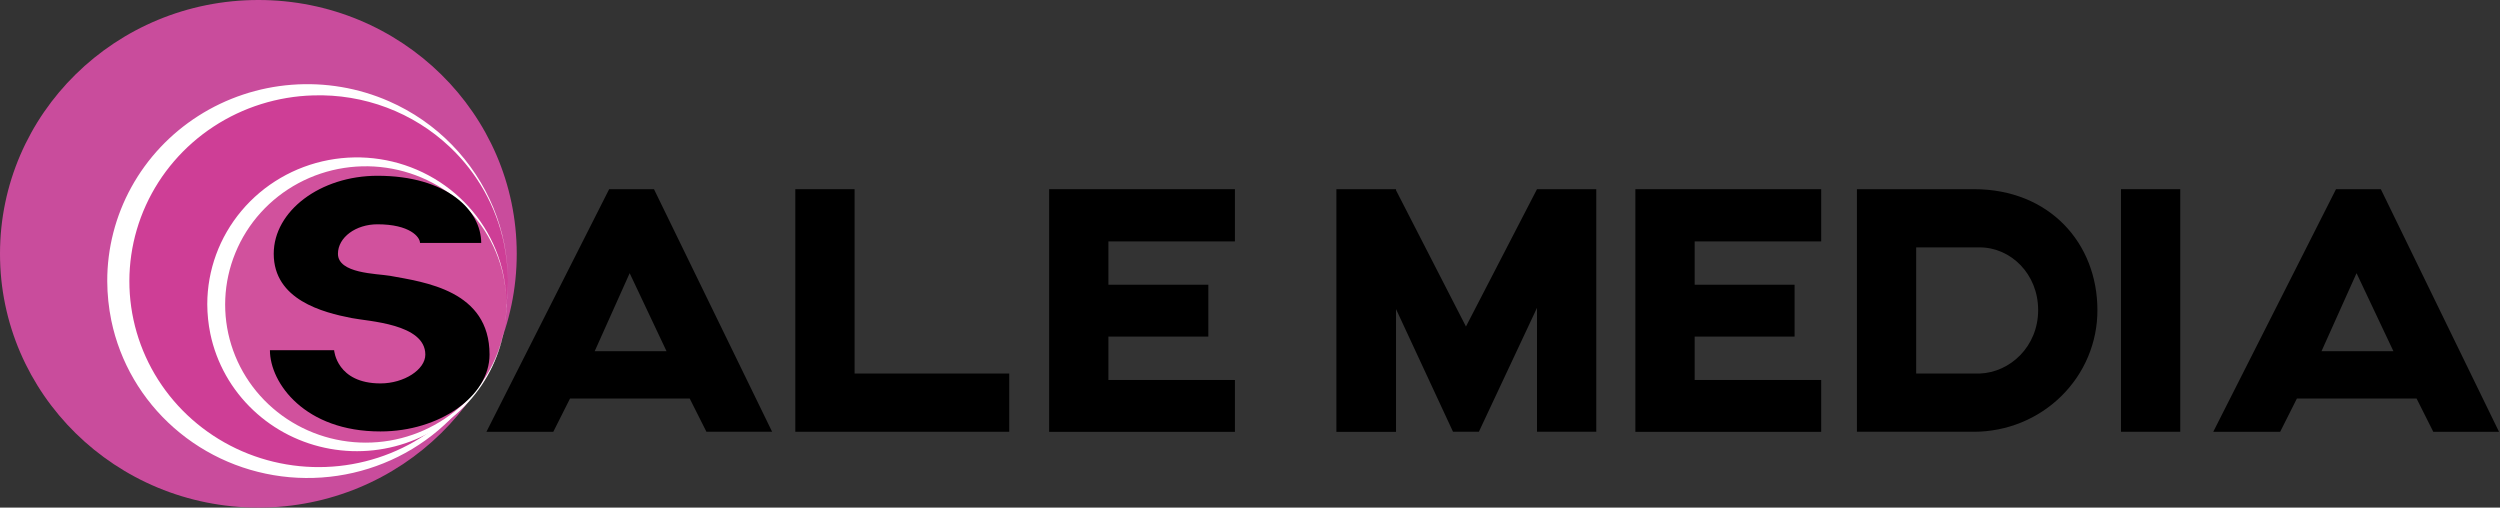 <svg width="197" height="40" viewBox="0 0 197 40" fill="none" xmlns="http://www.w3.org/2000/svg">
<rect x="0" y="0" width="197" height="40" fill="#333333" stroke="none"/>
<g clip-path="url(#clip0_80_133)">
<path d="M20.36 39.998C31.604 39.998 40.719 31.044 40.719 19.999C40.719 8.954 31.604 0 20.36 0C9.115 0 0 8.954 0 19.999C0 31.044 9.115 39.998 20.36 39.998Z" fill="#C94C9C"/>
<path d="M24.681 37.217C33.153 37.217 40.022 30.471 40.022 22.148C40.022 13.826 33.153 7.079 24.681 7.079C16.208 7.079 9.34 13.826 9.34 22.148C9.34 30.471 16.208 37.217 24.681 37.217Z" fill="#CE3E96"/>
<path d="M40.021 22.148C40.023 24.128 39.637 26.09 38.884 27.926C37.622 31.023 35.377 33.637 32.482 35.381C29.587 37.124 26.197 37.904 22.815 37.604C19.433 37.304 16.24 35.94 13.71 33.715C11.18 31.491 9.448 28.524 8.771 25.255C8.562 24.232 8.455 23.192 8.451 22.148C8.447 19.562 9.101 17.017 10.355 14.743C11.609 12.47 13.422 10.541 15.63 9.132C17.837 7.724 20.368 6.88 22.992 6.679C25.617 6.478 28.251 6.925 30.654 7.98C32.516 8.796 34.198 9.959 35.607 11.406C37.008 12.841 38.118 14.525 38.877 16.368C39.632 18.205 40.021 20.167 40.021 22.148ZM40.021 22.148C40.017 21.161 39.915 20.176 39.718 19.208C39.115 16.297 37.623 13.635 35.442 11.578C34.015 10.229 32.328 9.175 30.479 8.478C28.631 7.781 26.659 7.454 24.681 7.517C21.878 7.596 19.155 8.449 16.824 9.979C14.492 11.509 12.647 13.653 11.5 16.166C10.353 18.679 9.95 21.459 10.338 24.186C10.726 26.914 11.889 29.479 13.694 31.587C15.498 33.694 17.87 35.26 20.539 36.104C23.208 36.947 26.065 37.035 28.782 36.356C31.5 35.677 33.967 34.26 35.901 32.267C37.836 30.273 39.159 27.785 39.719 25.086C39.916 24.119 40.017 23.135 40.021 22.148Z" fill="white"/>
<path d="M28.474 35.201C34.787 35.201 39.905 30.174 39.905 23.973C39.905 17.771 34.787 12.744 28.474 12.744C22.161 12.744 17.043 17.771 17.043 23.973C17.043 30.174 22.161 35.201 28.474 35.201Z" fill="#D1519D"/>
<path d="M39.904 23.972C39.905 26.241 39.228 28.461 37.956 30.354C36.683 32.248 34.873 33.733 32.748 34.624C30.624 35.515 28.28 35.773 26.008 35.366C23.735 34.959 21.635 33.905 19.967 32.334C18.236 30.708 17.052 28.602 16.573 26.296C16.417 25.531 16.336 24.753 16.333 23.972C16.335 21.284 17.29 18.679 19.034 16.607C20.777 14.534 23.201 13.121 25.888 12.612C28.576 12.103 31.36 12.528 33.764 13.815C36.167 15.102 38.04 17.171 39.06 19.666C39.619 21.035 39.906 22.497 39.904 23.972ZM39.904 23.972C39.901 21.445 39.004 18.998 37.364 17.051C35.725 15.103 33.447 13.776 30.921 13.299C28.395 12.821 25.778 13.222 23.52 14.432C21.262 15.643 19.503 17.587 18.546 19.933C17.598 22.242 17.485 24.801 18.226 27.182C18.967 29.564 20.518 31.623 22.618 33.017C24.719 34.41 27.243 35.054 29.768 34.84C32.294 34.627 34.668 33.568 36.495 31.842C37.577 30.825 38.437 29.604 39.025 28.251C39.612 26.898 39.914 25.443 39.913 23.972H39.904Z" fill="white"/>
<path d="M21.27 27.595H26.329C26.329 27.624 26.539 30.213 29.983 30.213C31.839 30.213 33.516 29.126 33.516 27.944C33.516 25.5 28.995 25.325 27.707 25.062C25.432 24.62 21.57 23.622 21.57 19.999C21.57 16.616 25.252 13.851 29.745 13.851C35.224 13.851 37.92 16.586 37.92 19.145H33.097C33.097 18.674 32.288 17.675 29.743 17.675C28.037 17.675 26.63 18.704 26.63 19.999C26.63 21.556 29.651 21.556 30.731 21.734C33.456 22.234 38.576 22.881 38.576 27.939C38.576 31.233 34.623 33.998 29.983 33.998C24.024 34.007 21.27 30.184 21.27 27.595Z" fill="black"/>
<path d="M54.349 31.405H44.917L43.6 34.024H38.331L48.001 14.908H51.534L60.843 34.022H55.666L54.349 31.405ZM52.522 27.673L49.618 21.526L46.863 27.673H52.522Z" fill="black"/>
<path d="M79.528 29.435V34.023H62.671V14.907H67.341V29.435H79.528Z" fill="black"/>
<path d="M87.342 19.023V22.436H95.217V26.523H87.342V29.943H97.312V34.029H82.672V14.907H97.312V19.023H87.342Z" fill="black"/>
<path d="M125.787 14.907V34.023H121.115V24.259L116.535 34.023H114.498L110.007 24.356V34.031H105.307V14.907H110.007V14.994L115.517 25.73L121.115 14.907H125.787Z" fill="black"/>
<path d="M133.54 19.023V22.436H141.413V26.523H133.54V29.943H143.51V34.029H128.868V14.907H143.51V19.023H133.54Z" fill="black"/>
<path d="M165.276 24.435C165.28 25.692 165.031 26.938 164.543 28.101C164.056 29.264 163.339 30.32 162.436 31.211C161.532 32.102 160.458 32.808 159.276 33.291C158.094 33.773 156.826 34.022 155.546 34.023H146.326V14.907H155.548C161.505 14.907 165.276 19.172 165.276 24.435ZM160.606 24.435C160.606 21.582 158.45 19.494 155.996 19.494H150.995V29.435H155.996C158.42 29.347 160.606 27.288 160.606 24.435Z" fill="black"/>
<path d="M171.804 14.907V34.023H167.134V14.907H171.804Z" fill="black"/>
<path d="M190.427 31.405H180.995L179.678 34.024H174.405L184.077 14.908H187.61L196.922 34.024H191.742L190.427 31.405ZM188.6 27.673L185.696 21.526L182.936 27.673H188.6Z" fill="black"/>
</g>
<defs>
<clipPath id="clip0_80_133">
<rect width="196.923" height="40" fill="black"/>
</clipPath>
</defs>
</svg>
